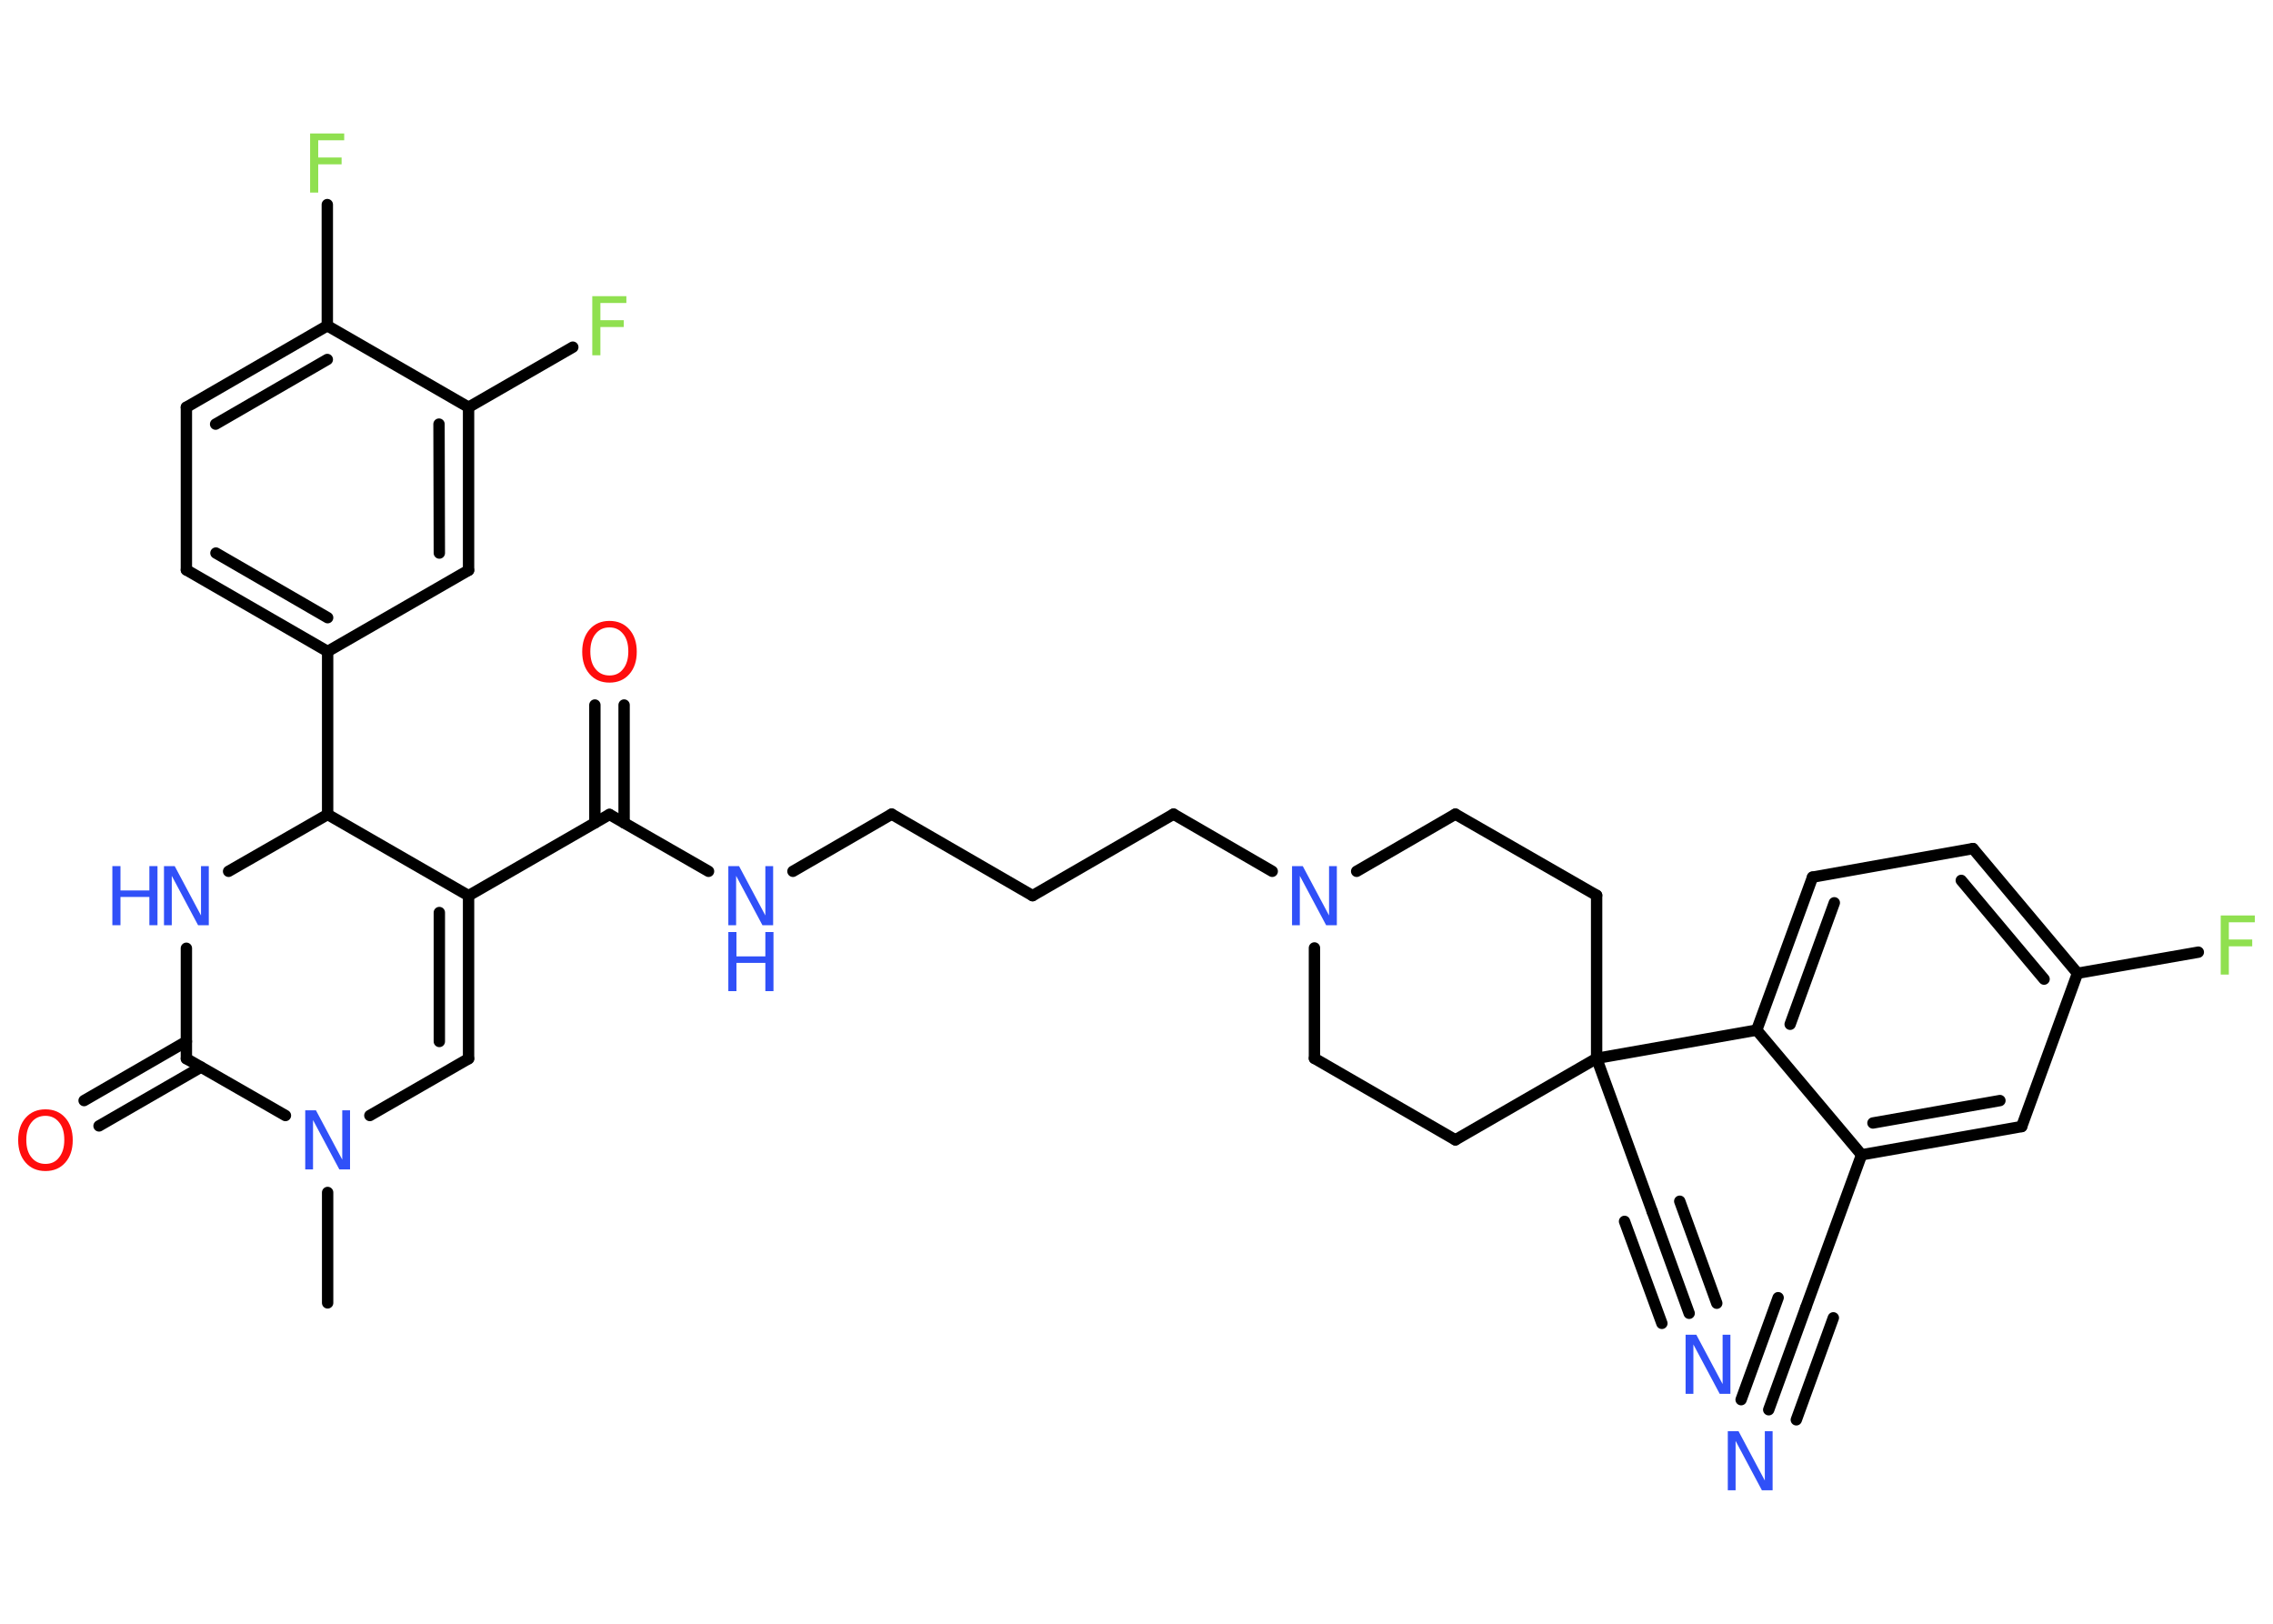 <?xml version='1.0' encoding='UTF-8'?>
<!DOCTYPE svg PUBLIC "-//W3C//DTD SVG 1.1//EN" "http://www.w3.org/Graphics/SVG/1.1/DTD/svg11.dtd">
<svg version='1.2' xmlns='http://www.w3.org/2000/svg' xmlns:xlink='http://www.w3.org/1999/xlink' width='70.0mm' height='50.0mm' viewBox='0 0 70.0 50.0'>
  <desc>Generated by the Chemistry Development Kit (http://github.com/cdk)</desc>
  <g stroke-linecap='round' stroke-linejoin='round' stroke='#000000' stroke-width='.35' fill='#3050F8'>
    <rect x='.0' y='.0' width='70.0' height='50.0' fill='#FFFFFF' stroke='none'/>
    <g id='mol1' class='mol'>
      <line id='mol1bnd1' class='bond' x1='10.09' y1='40.12' x2='10.09' y2='36.72'/>
      <line id='mol1bnd2' class='bond' x1='11.39' y1='34.35' x2='14.43' y2='32.6'/>
      <g id='mol1bnd3' class='bond'>
        <line x1='14.43' y1='32.6' x2='14.43' y2='27.58'/>
        <line x1='13.53' y1='32.07' x2='13.53' y2='28.1'/>
      </g>
      <line id='mol1bnd4' class='bond' x1='14.43' y1='27.58' x2='18.77' y2='25.08'/>
      <g id='mol1bnd5' class='bond'>
        <line x1='18.32' y1='25.34' x2='18.32' y2='21.71'/>
        <line x1='19.22' y1='25.34' x2='19.22' y2='21.71'/>
      </g>
      <line id='mol1bnd6' class='bond' x1='18.77' y1='25.08' x2='21.82' y2='26.83'/>
      <line id='mol1bnd7' class='bond' x1='24.42' y1='26.83' x2='27.46' y2='25.07'/>
      <line id='mol1bnd8' class='bond' x1='27.46' y1='25.07' x2='31.8' y2='27.58'/>
      <line id='mol1bnd9' class='bond' x1='31.8' y1='27.58' x2='36.14' y2='25.07'/>
      <line id='mol1bnd10' class='bond' x1='36.14' y1='25.07' x2='39.18' y2='26.83'/>
      <line id='mol1bnd11' class='bond' x1='41.78' y1='26.83' x2='44.82' y2='25.07'/>
      <line id='mol1bnd12' class='bond' x1='44.82' y1='25.07' x2='49.17' y2='27.57'/>
      <line id='mol1bnd13' class='bond' x1='49.17' y1='27.57' x2='49.17' y2='32.59'/>
      <line id='mol1bnd14' class='bond' x1='49.17' y1='32.59' x2='50.88' y2='37.3'/>
      <g id='mol1bnd15' class='bond'>
        <line x1='50.88' y1='37.3' x2='52.02' y2='40.44'/>
        <line x1='51.73' y1='36.99' x2='52.87' y2='40.13'/>
        <line x1='50.03' y1='37.61' x2='51.18' y2='40.75'/>
      </g>
      <line id='mol1bnd16' class='bond' x1='49.17' y1='32.59' x2='54.1' y2='31.72'/>
      <g id='mol1bnd17' class='bond'>
        <line x1='55.82' y1='27.01' x2='54.1' y2='31.72'/>
        <line x1='56.49' y1='27.8' x2='55.13' y2='31.54'/>
      </g>
      <line id='mol1bnd18' class='bond' x1='55.82' y1='27.01' x2='60.76' y2='26.13'/>
      <g id='mol1bnd19' class='bond'>
        <line x1='63.98' y1='29.97' x2='60.76' y2='26.13'/>
        <line x1='62.95' y1='30.15' x2='60.4' y2='27.11'/>
      </g>
      <line id='mol1bnd20' class='bond' x1='63.98' y1='29.97' x2='67.7' y2='29.32'/>
      <line id='mol1bnd21' class='bond' x1='63.98' y1='29.97' x2='62.26' y2='34.69'/>
      <g id='mol1bnd22' class='bond'>
        <line x1='57.33' y1='35.56' x2='62.26' y2='34.69'/>
        <line x1='57.68' y1='34.58' x2='61.59' y2='33.89'/>
      </g>
      <line id='mol1bnd23' class='bond' x1='54.1' y1='31.72' x2='57.33' y2='35.56'/>
      <line id='mol1bnd24' class='bond' x1='57.33' y1='35.56' x2='55.61' y2='40.27'/>
      <g id='mol1bnd25' class='bond'>
        <line x1='55.61' y1='40.27' x2='54.47' y2='43.41'/>
        <line x1='56.46' y1='40.58' x2='55.32' y2='43.72'/>
        <line x1='54.76' y1='39.96' x2='53.62' y2='43.1'/>
      </g>
      <line id='mol1bnd26' class='bond' x1='49.17' y1='32.59' x2='44.82' y2='35.1'/>
      <line id='mol1bnd27' class='bond' x1='44.82' y1='35.1' x2='40.48' y2='32.59'/>
      <line id='mol1bnd28' class='bond' x1='40.48' y1='29.19' x2='40.48' y2='32.59'/>
      <line id='mol1bnd29' class='bond' x1='14.43' y1='27.58' x2='10.09' y2='25.08'/>
      <line id='mol1bnd30' class='bond' x1='10.09' y1='25.08' x2='10.09' y2='20.06'/>
      <g id='mol1bnd31' class='bond'>
        <line x1='5.74' y1='17.55' x2='10.09' y2='20.06'/>
        <line x1='6.65' y1='17.03' x2='10.09' y2='19.02'/>
      </g>
      <line id='mol1bnd32' class='bond' x1='5.74' y1='17.55' x2='5.74' y2='12.54'/>
      <g id='mol1bnd33' class='bond'>
        <line x1='10.08' y1='10.03' x2='5.74' y2='12.54'/>
        <line x1='10.08' y1='11.07' x2='6.64' y2='13.06'/>
      </g>
      <line id='mol1bnd34' class='bond' x1='10.08' y1='10.03' x2='10.08' y2='6.3'/>
      <line id='mol1bnd35' class='bond' x1='10.08' y1='10.03' x2='14.43' y2='12.54'/>
      <line id='mol1bnd36' class='bond' x1='14.43' y1='12.54' x2='17.64' y2='10.69'/>
      <g id='mol1bnd37' class='bond'>
        <line x1='14.43' y1='17.56' x2='14.43' y2='12.54'/>
        <line x1='13.53' y1='17.03' x2='13.52' y2='13.06'/>
      </g>
      <line id='mol1bnd38' class='bond' x1='10.09' y1='20.06' x2='14.43' y2='17.56'/>
      <line id='mol1bnd39' class='bond' x1='10.09' y1='25.08' x2='7.04' y2='26.83'/>
      <line id='mol1bnd40' class='bond' x1='5.74' y1='29.2' x2='5.74' y2='32.6'/>
      <line id='mol1bnd41' class='bond' x1='8.79' y1='34.35' x2='5.74' y2='32.6'/>
      <g id='mol1bnd42' class='bond'>
        <line x1='6.19' y1='32.86' x2='3.05' y2='34.67'/>
        <line x1='5.74' y1='32.07' x2='2.59' y2='33.89'/>
      </g>
      <path id='mol1atm2' class='atom' d='M9.4 34.19h.33l.81 1.52v-1.52h.24v1.82h-.33l-.81 -1.52v1.52h-.24v-1.82z' stroke='none'/>
      <path id='mol1atm6' class='atom' d='M18.77 19.32q-.27 .0 -.43 .2q-.16 .2 -.16 .54q.0 .35 .16 .54q.16 .2 .43 .2q.27 .0 .42 -.2q.16 -.2 .16 -.54q.0 -.35 -.16 -.54q-.16 -.2 -.42 -.2zM18.77 19.12q.38 .0 .61 .26q.23 .26 .23 .69q.0 .43 -.23 .69q-.23 .26 -.61 .26q-.38 .0 -.61 -.26q-.23 -.26 -.23 -.69q.0 -.43 .23 -.69q.23 -.26 .61 -.26z' stroke='none' fill='#FF0D0D'/>
      <g id='mol1atm7' class='atom'>
        <path d='M22.43 26.67h.33l.81 1.52v-1.52h.24v1.82h-.33l-.81 -1.52v1.52h-.24v-1.82z' stroke='none'/>
        <path d='M22.43 28.7h.25v.75h.89v-.75h.25v1.82h-.25v-.87h-.89v.87h-.25v-1.82z' stroke='none'/>
      </g>
      <path id='mol1atm11' class='atom' d='M39.79 26.67h.33l.81 1.52v-1.52h.24v1.82h-.33l-.81 -1.52v1.52h-.24v-1.82z' stroke='none'/>
      <path id='mol1atm16' class='atom' d='M51.91 41.1h.33l.81 1.52v-1.52h.24v1.82h-.33l-.81 -1.52v1.52h-.24v-1.82z' stroke='none'/>
      <path id='mol1atm21' class='atom' d='M68.4 28.19h1.04v.21h-.8v.53h.72v.21h-.72v.87h-.25v-1.82z' stroke='none' fill='#90E050'/>
      <path id='mol1atm25' class='atom' d='M53.21 44.07h.33l.81 1.52v-1.52h.24v1.82h-.33l-.81 -1.52v1.52h-.24v-1.82z' stroke='none'/>
      <path id='mol1atm33' class='atom' d='M9.56 4.11h1.04v.21h-.8v.53h.72v.21h-.72v.87h-.25v-1.82z' stroke='none' fill='#90E050'/>
      <path id='mol1atm35' class='atom' d='M18.25 9.12h1.04v.21h-.8v.53h.72v.21h-.72v.87h-.25v-1.82z' stroke='none' fill='#90E050'/>
      <g id='mol1atm37' class='atom'>
        <path d='M5.05 26.67h.33l.81 1.52v-1.52h.24v1.82h-.33l-.81 -1.52v1.52h-.24v-1.82z' stroke='none'/>
        <path d='M3.46 26.67h.25v.75h.89v-.75h.25v1.82h-.25v-.87h-.89v.87h-.25v-1.82z' stroke='none'/>
      </g>
      <path id='mol1atm39' class='atom' d='M1.4 34.36q-.27 .0 -.43 .2q-.16 .2 -.16 .54q.0 .35 .16 .54q.16 .2 .43 .2q.27 .0 .42 -.2q.16 -.2 .16 -.54q.0 -.35 -.16 -.54q-.16 -.2 -.42 -.2zM1.4 34.16q.38 .0 .61 .26q.23 .26 .23 .69q.0 .43 -.23 .69q-.23 .26 -.61 .26q-.38 .0 -.61 -.26q-.23 -.26 -.23 -.69q.0 -.43 .23 -.69q.23 -.26 .61 -.26z' stroke='none' fill='#FF0D0D'/>
    </g>
  </g>
</svg>
